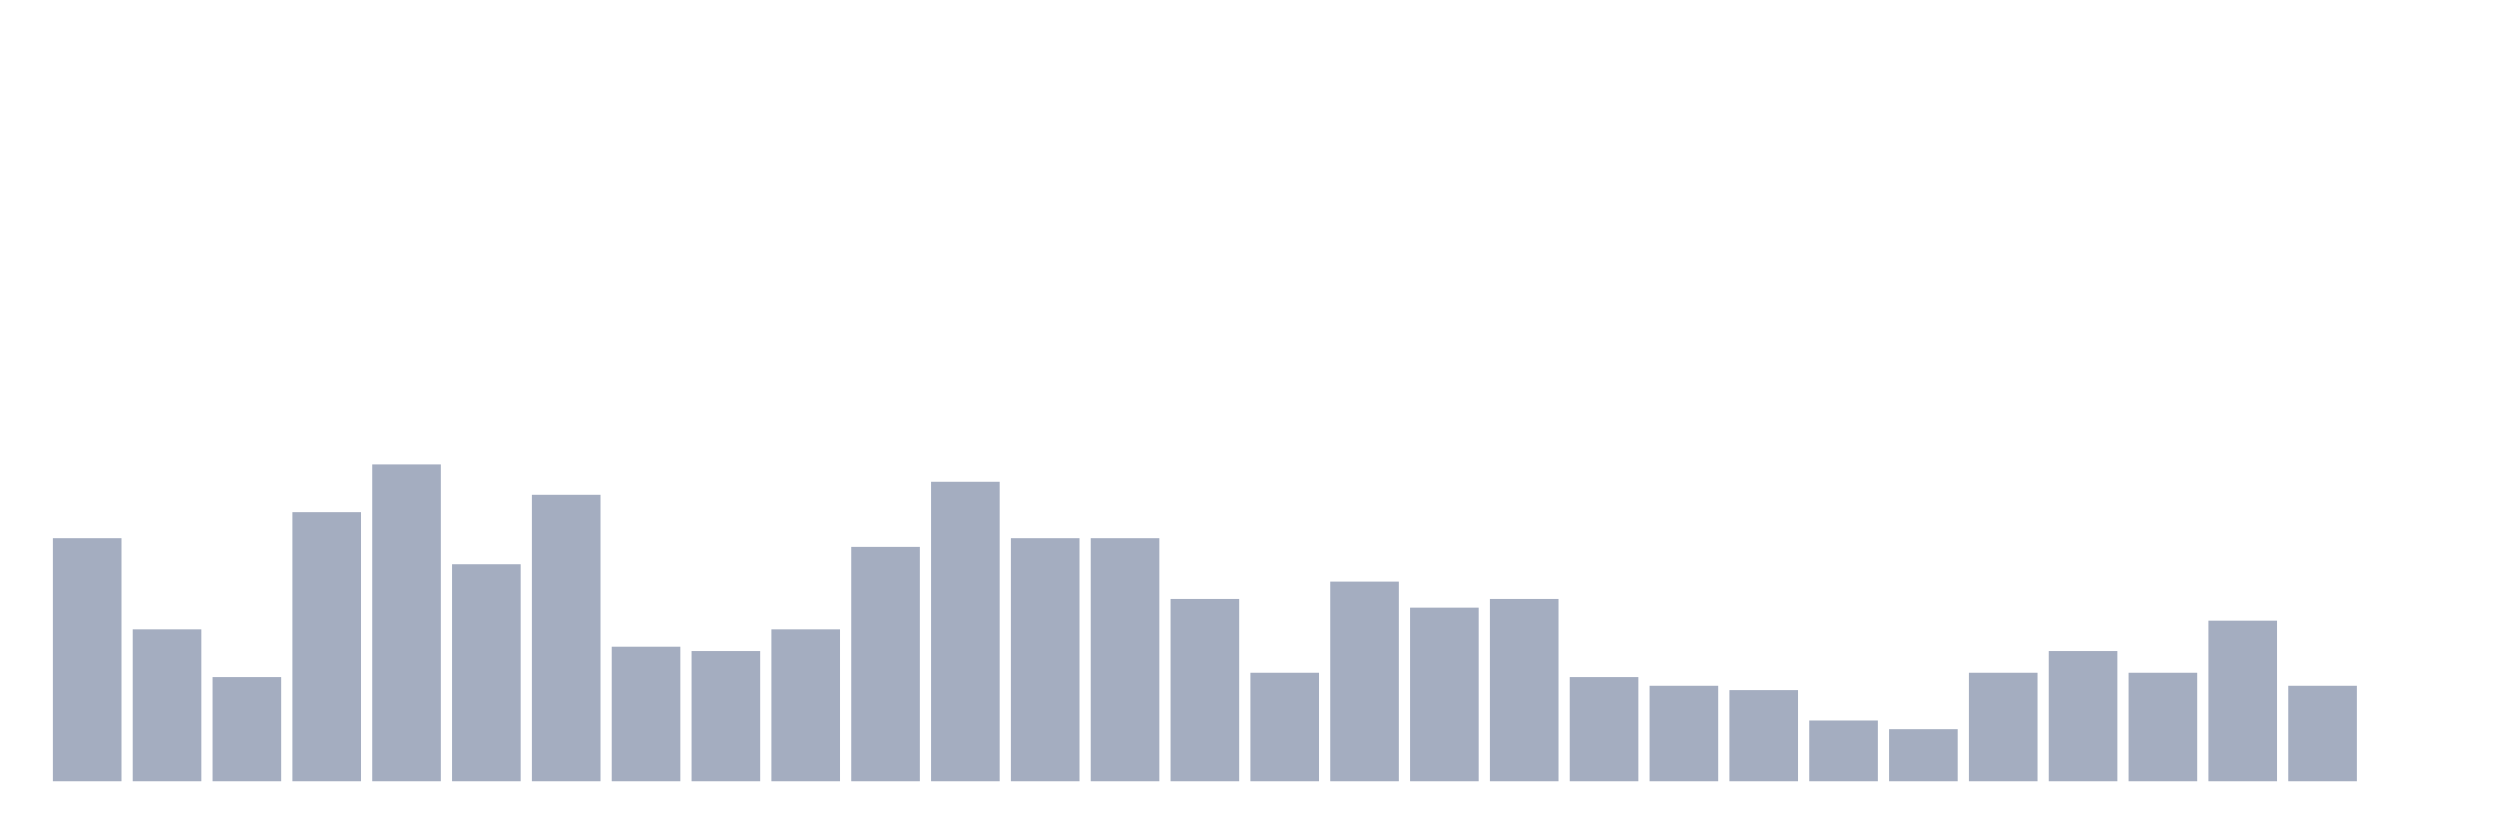 <svg xmlns="http://www.w3.org/2000/svg" viewBox="0 0 480 160"><g transform="translate(10,10)"><rect class="bar" x="0.153" width="13.175" y="93.333" height="46.667" fill="rgb(164,173,192)"></rect><rect class="bar" x="15.482" width="13.175" y="110.833" height="29.167" fill="rgb(164,173,192)"></rect><rect class="bar" x="30.81" width="13.175" y="120" height="20" fill="rgb(164,173,192)"></rect><rect class="bar" x="46.138" width="13.175" y="88.333" height="51.667" fill="rgb(164,173,192)"></rect><rect class="bar" x="61.466" width="13.175" y="79.167" height="60.833" fill="rgb(164,173,192)"></rect><rect class="bar" x="76.794" width="13.175" y="98.333" height="41.667" fill="rgb(164,173,192)"></rect><rect class="bar" x="92.123" width="13.175" y="85" height="55" fill="rgb(164,173,192)"></rect><rect class="bar" x="107.451" width="13.175" y="114.167" height="25.833" fill="rgb(164,173,192)"></rect><rect class="bar" x="122.779" width="13.175" y="115" height="25" fill="rgb(164,173,192)"></rect><rect class="bar" x="138.107" width="13.175" y="110.833" height="29.167" fill="rgb(164,173,192)"></rect><rect class="bar" x="153.436" width="13.175" y="95" height="45" fill="rgb(164,173,192)"></rect><rect class="bar" x="168.764" width="13.175" y="82.5" height="57.5" fill="rgb(164,173,192)"></rect><rect class="bar" x="184.092" width="13.175" y="93.333" height="46.667" fill="rgb(164,173,192)"></rect><rect class="bar" x="199.42" width="13.175" y="93.333" height="46.667" fill="rgb(164,173,192)"></rect><rect class="bar" x="214.748" width="13.175" y="105" height="35" fill="rgb(164,173,192)"></rect><rect class="bar" x="230.077" width="13.175" y="119.167" height="20.833" fill="rgb(164,173,192)"></rect><rect class="bar" x="245.405" width="13.175" y="101.667" height="38.333" fill="rgb(164,173,192)"></rect><rect class="bar" x="260.733" width="13.175" y="106.667" height="33.333" fill="rgb(164,173,192)"></rect><rect class="bar" x="276.061" width="13.175" y="105" height="35" fill="rgb(164,173,192)"></rect><rect class="bar" x="291.39" width="13.175" y="120" height="20" fill="rgb(164,173,192)"></rect><rect class="bar" x="306.718" width="13.175" y="121.667" height="18.333" fill="rgb(164,173,192)"></rect><rect class="bar" x="322.046" width="13.175" y="122.5" height="17.5" fill="rgb(164,173,192)"></rect><rect class="bar" x="337.374" width="13.175" y="128.333" height="11.667" fill="rgb(164,173,192)"></rect><rect class="bar" x="352.702" width="13.175" y="130" height="10" fill="rgb(164,173,192)"></rect><rect class="bar" x="368.031" width="13.175" y="119.167" height="20.833" fill="rgb(164,173,192)"></rect><rect class="bar" x="383.359" width="13.175" y="115" height="25" fill="rgb(164,173,192)"></rect><rect class="bar" x="398.687" width="13.175" y="119.167" height="20.833" fill="rgb(164,173,192)"></rect><rect class="bar" x="414.015" width="13.175" y="109.167" height="30.833" fill="rgb(164,173,192)"></rect><rect class="bar" x="429.344" width="13.175" y="121.667" height="18.333" fill="rgb(164,173,192)"></rect><rect class="bar" x="444.672" width="13.175" y="140" height="0" fill="rgb(164,173,192)"></rect></g></svg>